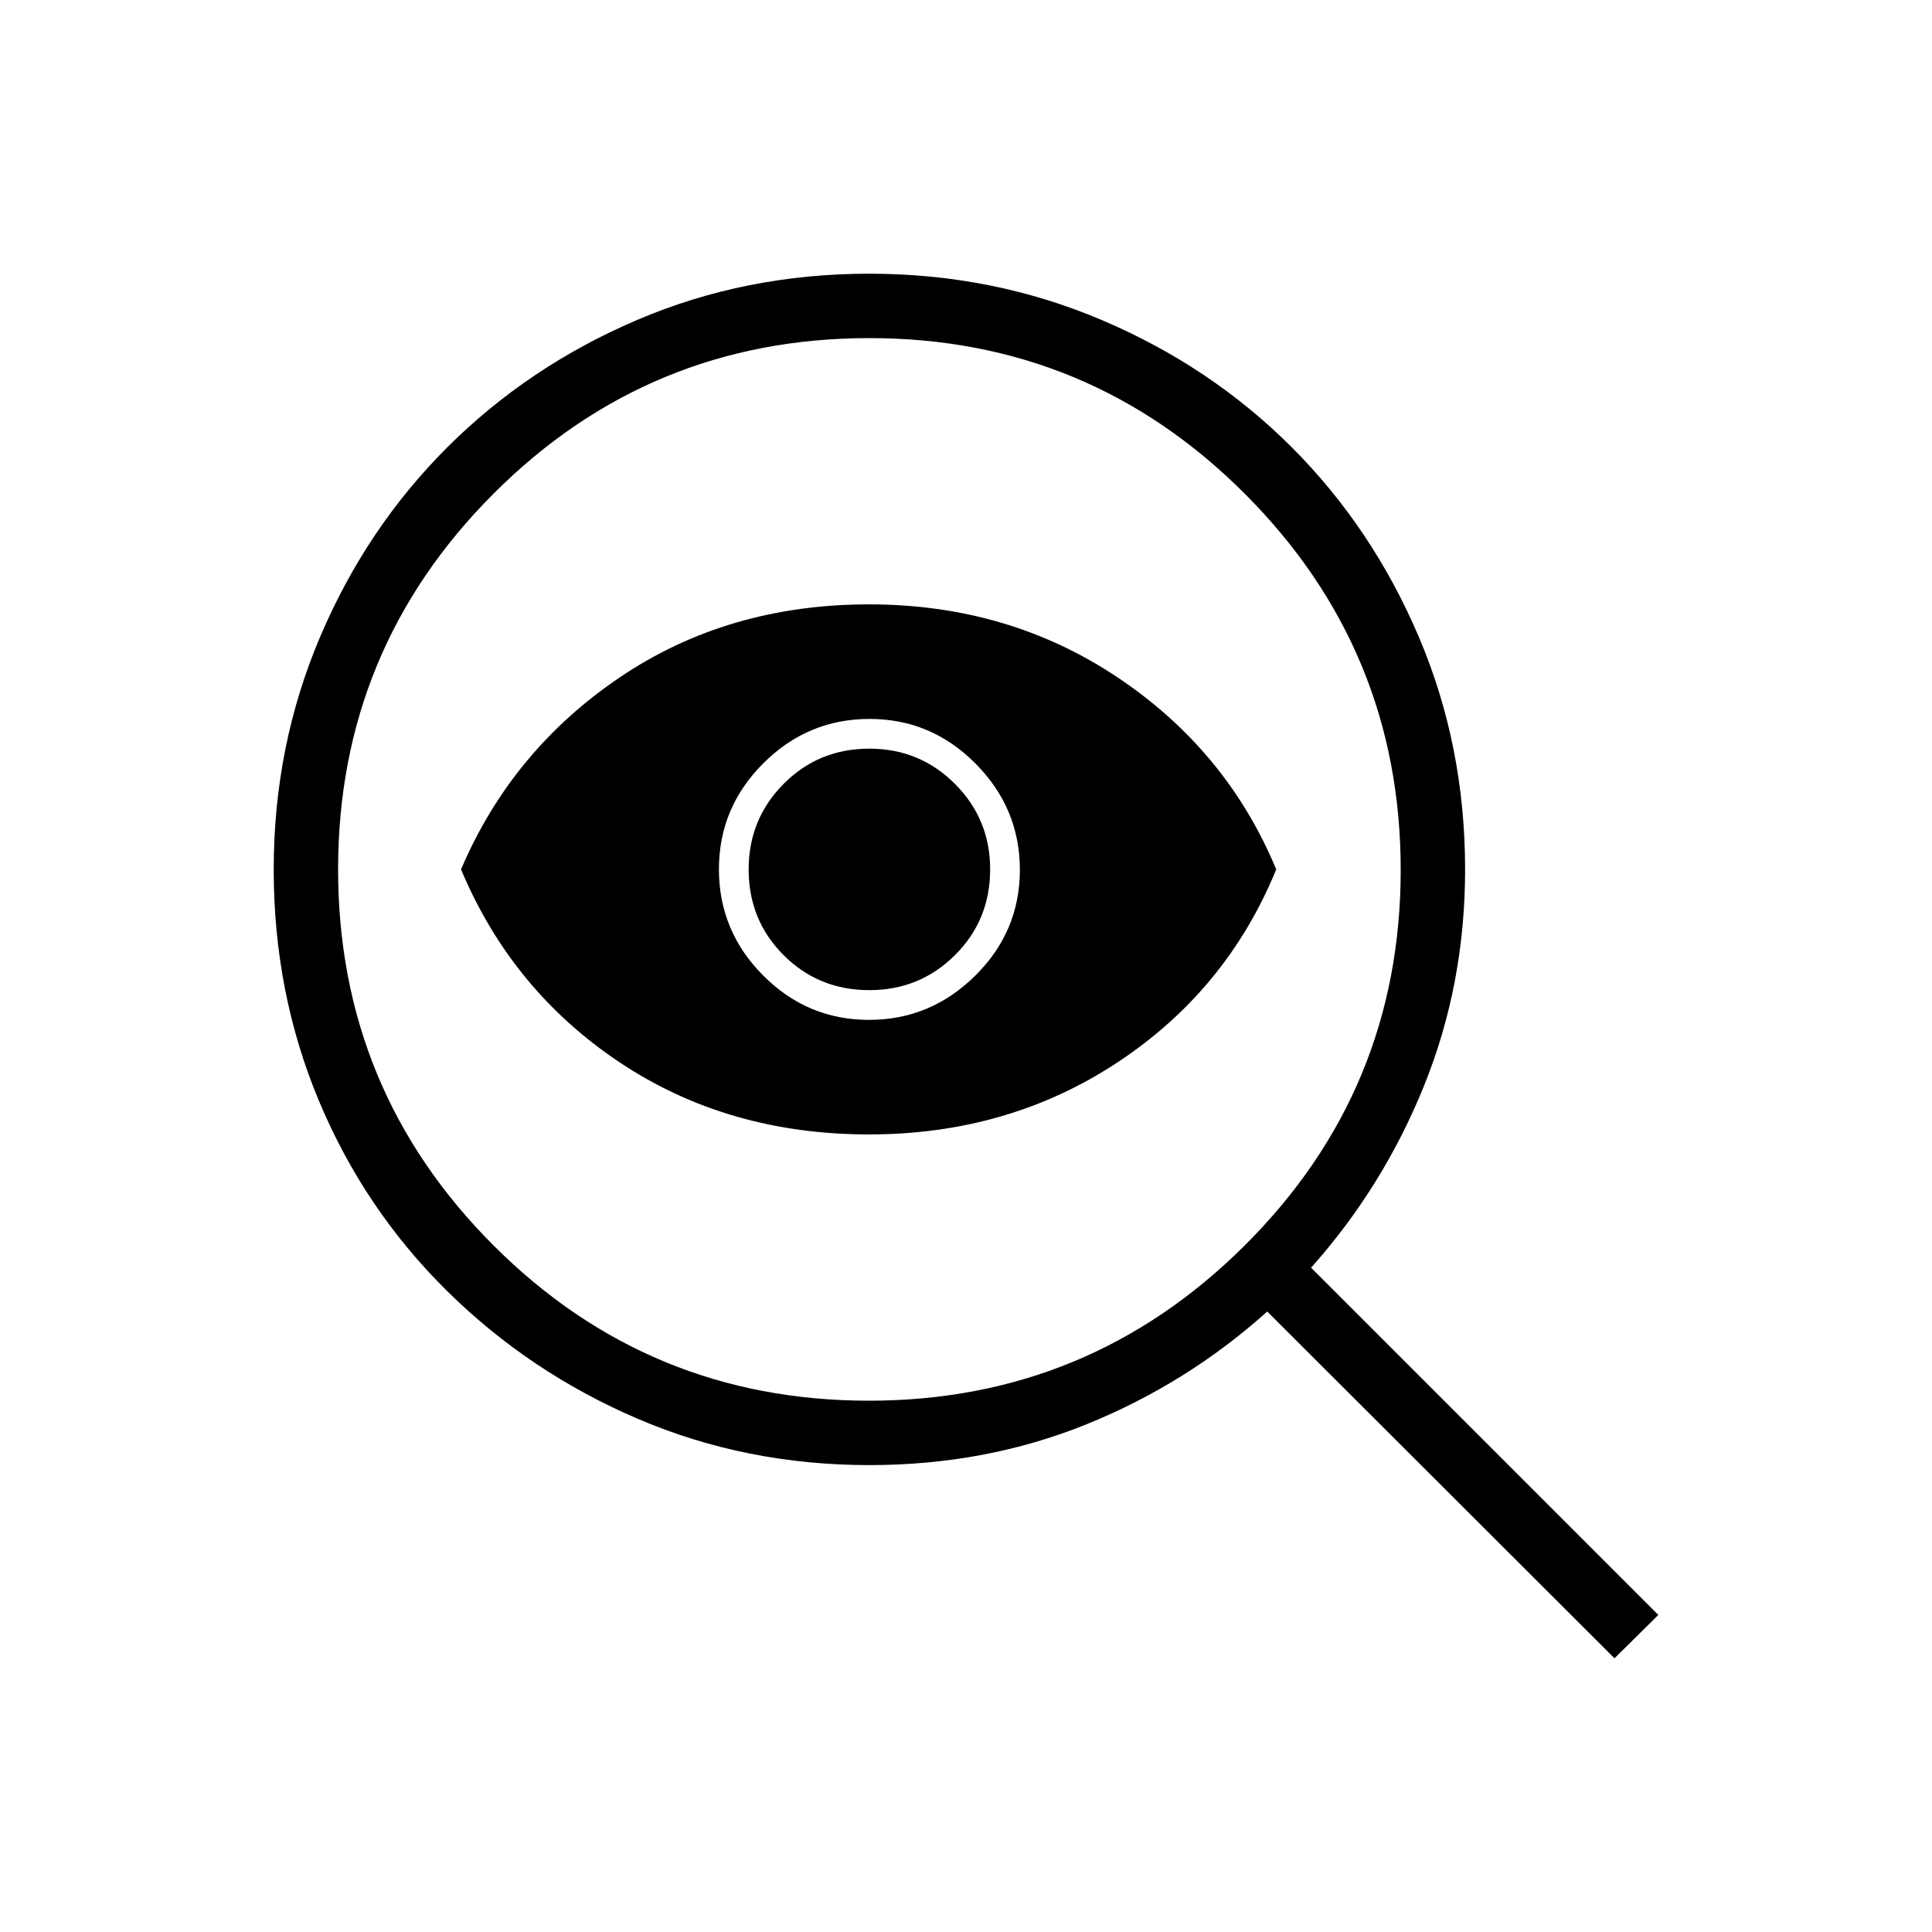 <svg xmlns="http://www.w3.org/2000/svg" height="20" viewBox="0 -960 960 960" width="20"><path d="M431.74-264Q541-264 618.5-341.15 696-418.3 696-527.74 696-637 618.69-714.5 541.37-792 432-792q-109.55 0-186.77 77.31Q168-637.37 168-528q0 109.55 77.15 186.77Q322.3-264 431.74-264Zm.06-189.23q30.58 0 52.78-21.96 22.19-21.96 22.19-52.61 0-30.58-22.03-52.78-22.03-22.19-52.66-22.19-30.7 0-52.77 22.03-22.08 22.03-22.08 52.66 0 30.7 21.96 52.77 21.96 22.08 52.61 22.08Zm-.02 56.92q-70.16 0-123.82-35.77-53.65-35.77-78.88-95.92 25.23-59.15 78.88-95.42 53.66-36.27 123.82-36.27 69.26 0 123.52 36.27 54.27 36.27 78.85 95.42-24.58 60.05-78.85 95.87-54.26 35.82-123.52 35.82ZM432-468q25 0 42.5-17.38Q492-502.77 492-528q0-25-17.5-42.5T432-588q-25.23 0-42.62 17.5Q372-553 372-528q0 25.23 17.38 42.62Q406.77-468 432-468Zm370.23 332L629.69-308.31q-39.94 35.87-89.97 56.09Q489.69-232 432-232q-61.44 0-115.18-23.04-53.74-23.04-94.74-63.54-41-40.5-63.54-94.24Q136-466.57 136-528.02q0-61.29 23.04-115.48 23.04-54.19 63.32-94.33t94.13-63.15Q370.34-824 431.91-824q61.4 0 115.59 23.04 54.19 23.04 94.31 63.15 40.11 40.12 63.15 94.17Q728-589.59 728-527.96q0 56.88-20.32 107.27-20.32 50.38-56.22 90.61L824-157.54 802.23-136Z"/></svg>